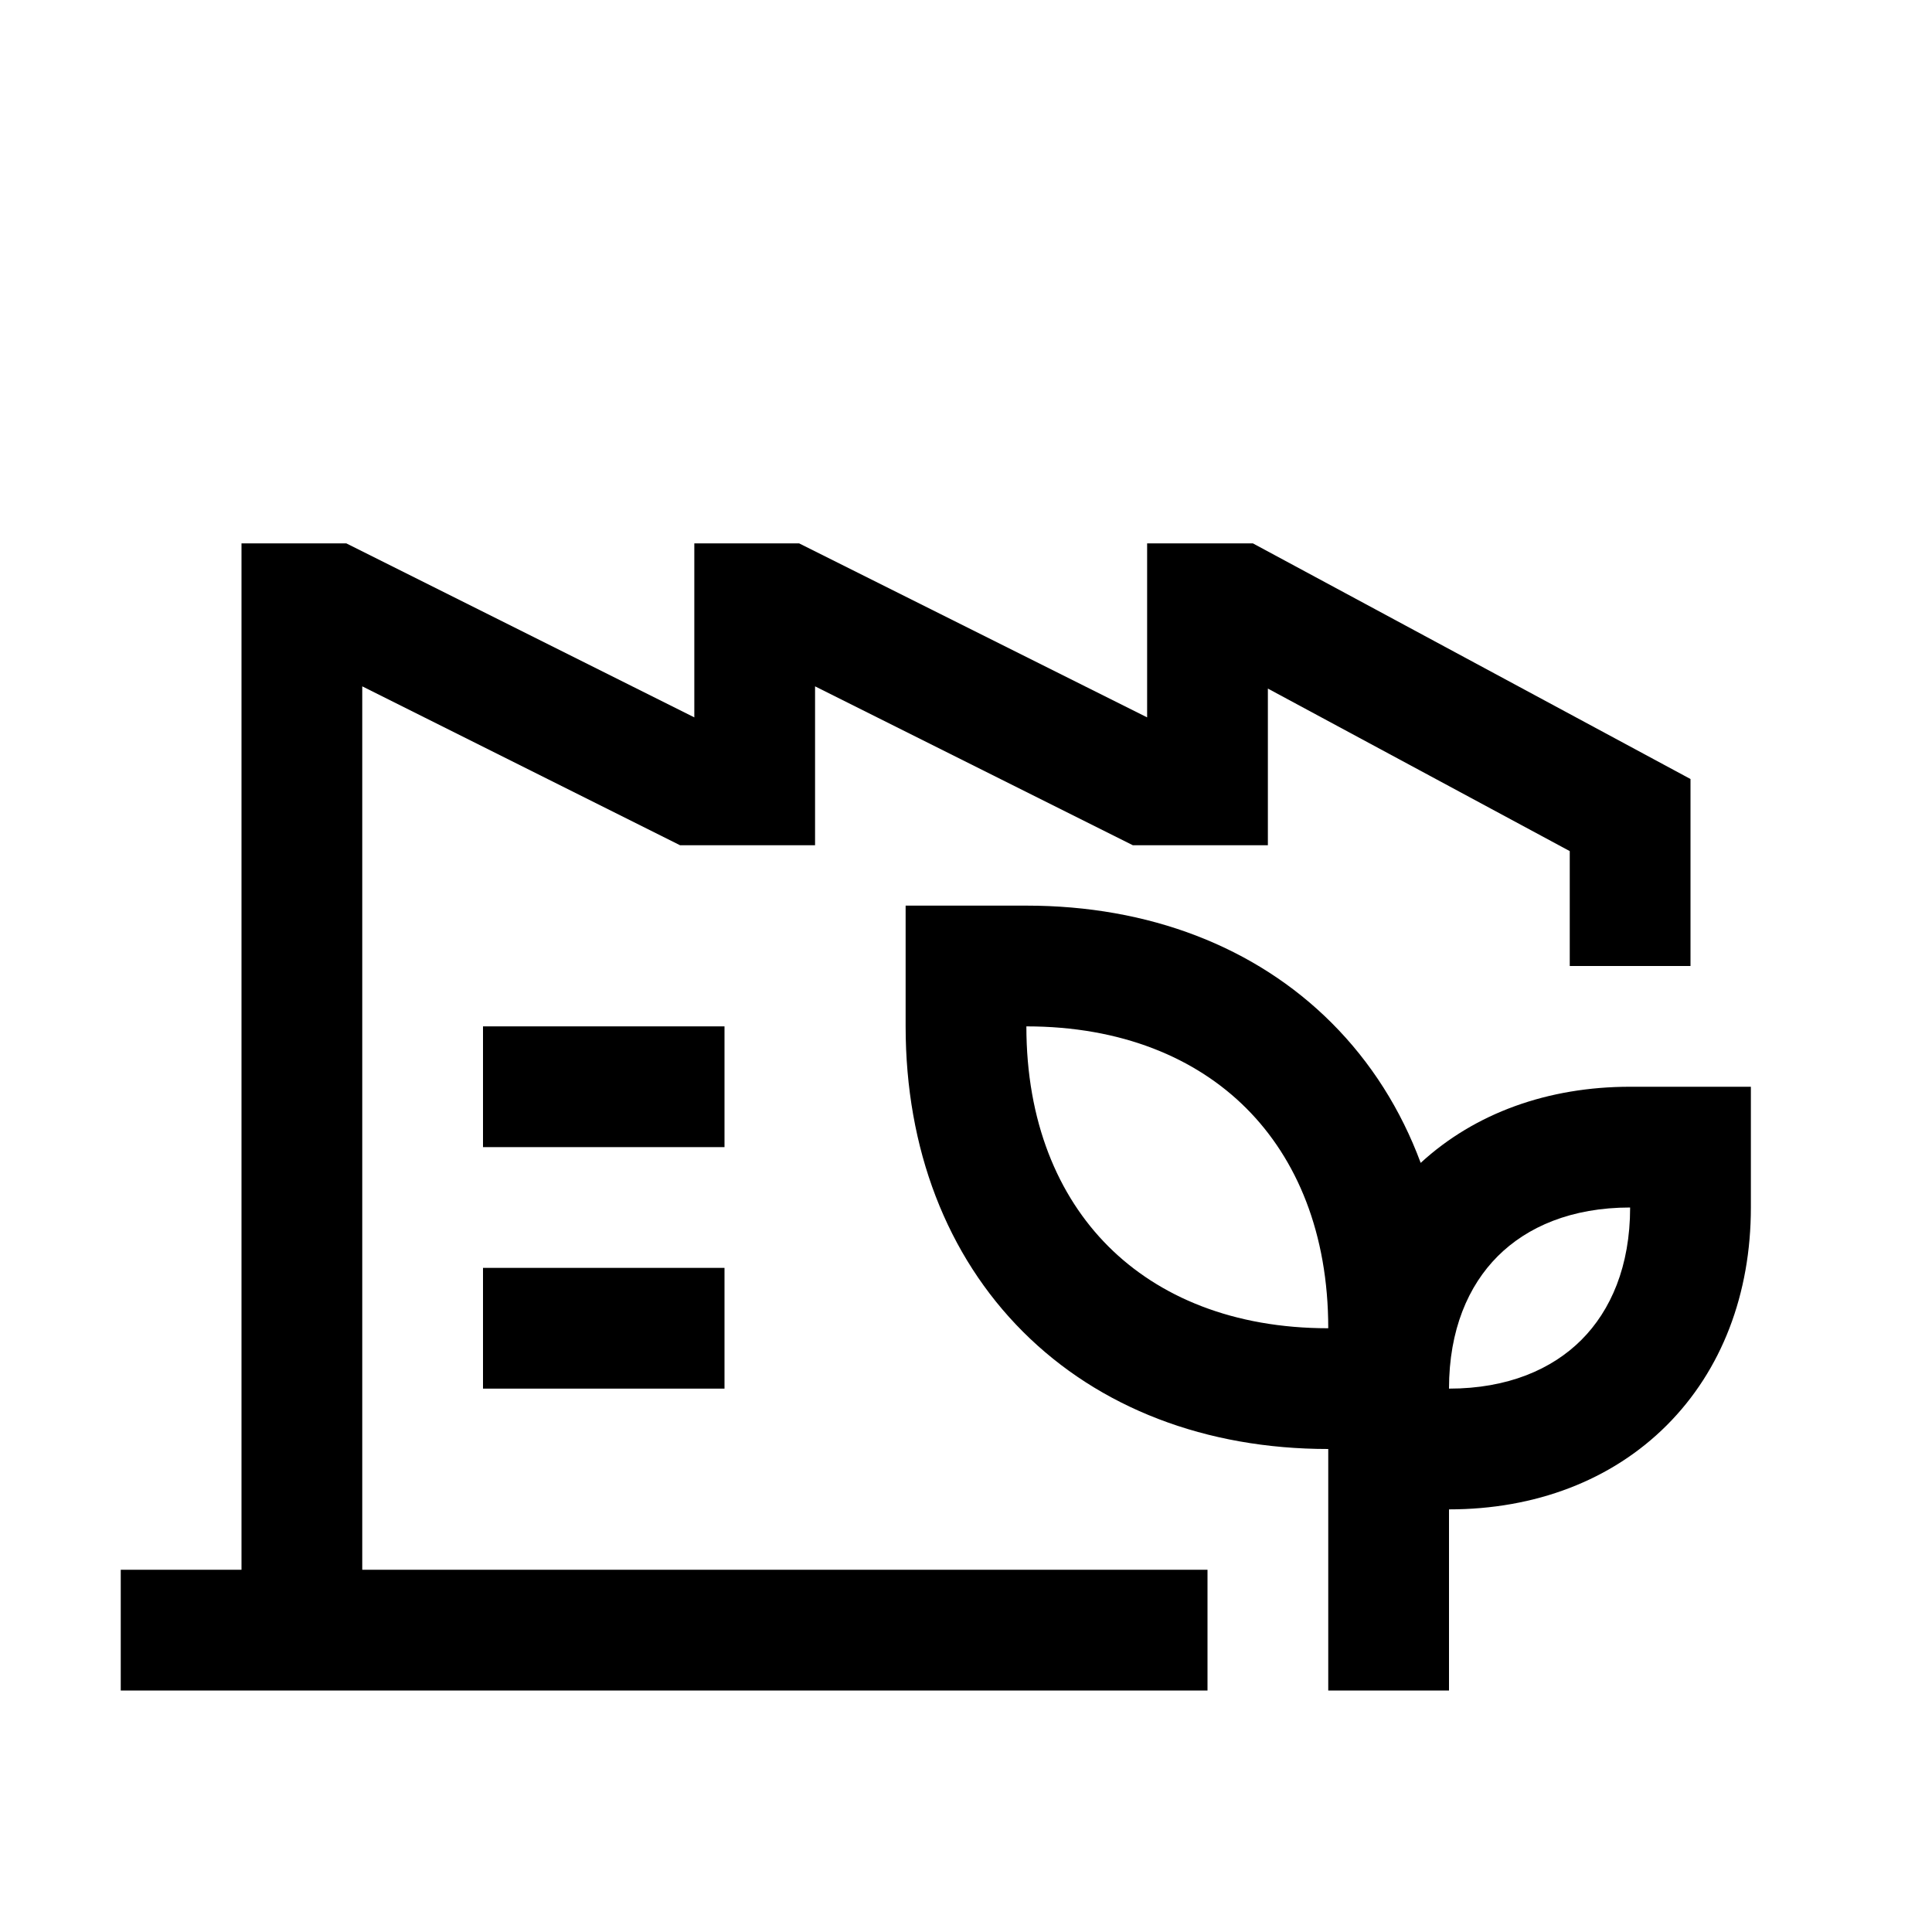 <svg width="48" height="48" viewBox="0 0 32 32" xmlns="http://www.w3.org/2000/svg"><path d="M19 9H20.752L28 12.903V16H26V14.097L21 11.405V14H18.764L13.5 11.368V14H11.264L6 11.368L6 26H20V28H2V26H4L4 9H5.736L11.5 11.882V9H13.236L19 11.882V9Z" fill="#000000" class="bmwfcol"/><path d="M12 19H8V17H12V19Z" fill="#000000" class="bmwfcol"/><path d="M8 23H12V21H8V23Z" fill="#000000" class="bmwfcol"/><path d="M22 24C19.973 24 18.206 23.32 16.943 22.057C15.68 20.794 15 19.027 15 17V15H17C19.027 15 20.794 15.68 22.057 16.943C22.707 17.593 23.203 18.377 23.531 19.261C24.431 18.434 25.643 18 27 18H29V20C29 21.427 28.52 22.694 27.607 23.607C26.694 24.52 25.427 25 24 25V28H22V24ZM24.807 20.807C24.32 21.294 24 22.027 24 23C24.973 23 25.706 22.68 26.193 22.193C26.68 21.706 27 20.973 27 20C26.027 20 25.294 20.32 24.807 20.807ZM17 17C17 18.573 17.52 19.806 18.357 20.643C19.194 21.48 20.427 22 22 22C22 20.427 21.48 19.194 20.643 18.357C19.806 17.52 18.573 17 17 17Z" fill="#000000" class="bmwfcol"/><title>factory_building_and_leafs_rg_48</title></svg>
